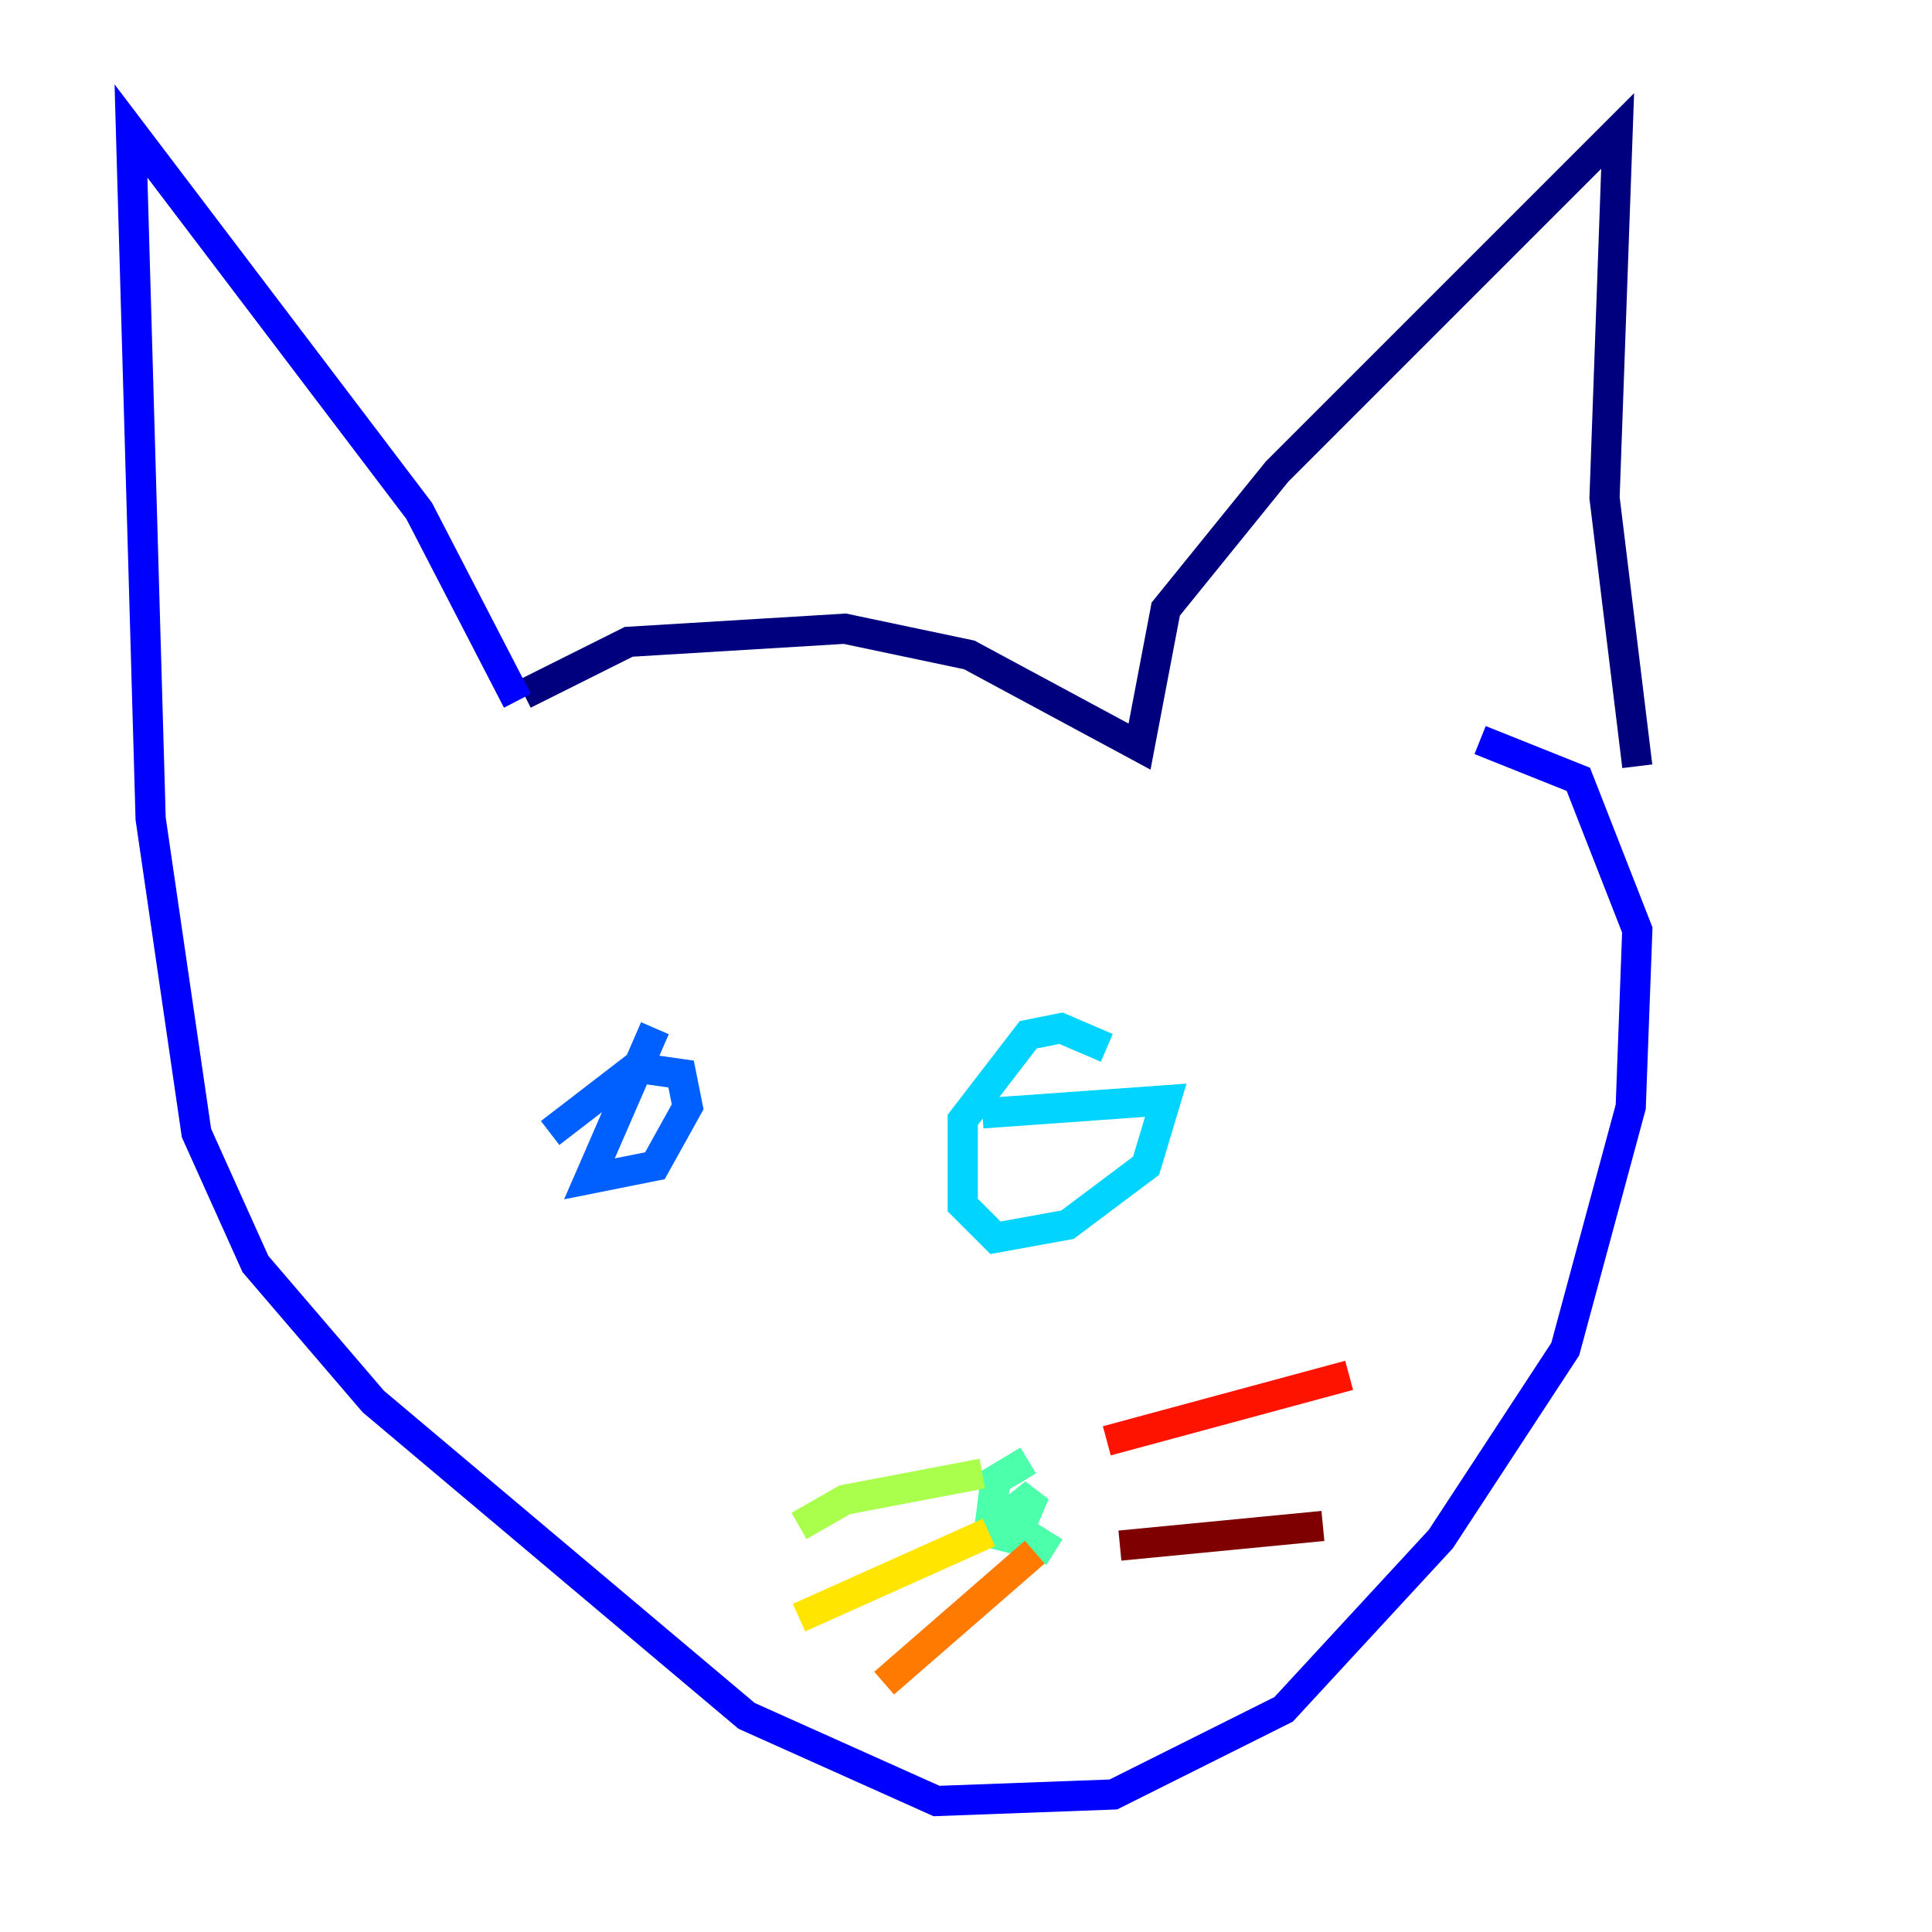 <?xml version="1.0" encoding="utf-8" ?>
<svg baseProfile="tiny" height="128" version="1.2" viewBox="0,0,128,128" width="128" xmlns="http://www.w3.org/2000/svg" xmlns:ev="http://www.w3.org/2001/xml-events" xmlns:xlink="http://www.w3.org/1999/xlink"><defs /><polyline fill="none" points="34.712,45.993 41.654,42.522 55.973,41.654 64.217,43.39 75.498,49.464 77.234,40.352 84.61,31.241 107.173,8.678 106.305,32.976 108.475,50.766" stroke="#00007f" stroke-width="2" /><polyline fill="none" points="34.278,46.427 27.77,33.844 8.678,8.678 9.98,54.237 13.017,75.064 16.922,83.742 24.732,92.854 49.464,113.681 62.047,119.322 73.763,118.888 85.044,113.248 95.458,101.966 103.702,89.383 108.041,73.329 108.475,61.614 104.57,51.634 98.061,49.031" stroke="#0000fe" stroke-width="2" /><polyline fill="none" points="43.39,68.122 39.051,78.102 43.39,77.234 45.559,73.329 45.125,71.159 42.088,70.725 36.447,75.064" stroke="#0060ff" stroke-width="2" /><polyline fill="none" points="73.329,69.424 70.291,68.122 68.122,68.556 63.783,74.197 63.783,79.837 65.953,82.007 70.725,81.139 75.932,77.234 77.234,72.895 65.085,73.763" stroke="#00d4ff" stroke-width="2" /><polyline fill="none" points="68.122,96.759 65.953,98.061 65.519,101.532 67.254,101.966 68.556,98.929 66.386,100.664 69.858,102.834" stroke="#4cffaa" stroke-width="2" /><polyline fill="none" points="65.085,97.627 55.973,99.363 52.936,101.098" stroke="#aaff4c" stroke-width="2" /><polyline fill="none" points="65.519,101.532 52.936,107.173" stroke="#ffe500" stroke-width="2" /><polyline fill="none" points="68.556,102.834 58.576,111.512" stroke="#ff7a00" stroke-width="2" /><polyline fill="none" points="73.329,95.458 89.383,91.119" stroke="#fe1200" stroke-width="2" /><polyline fill="none" points="74.197,102.4 87.647,101.098" stroke="#7f0000" stroke-width="2" /></svg>